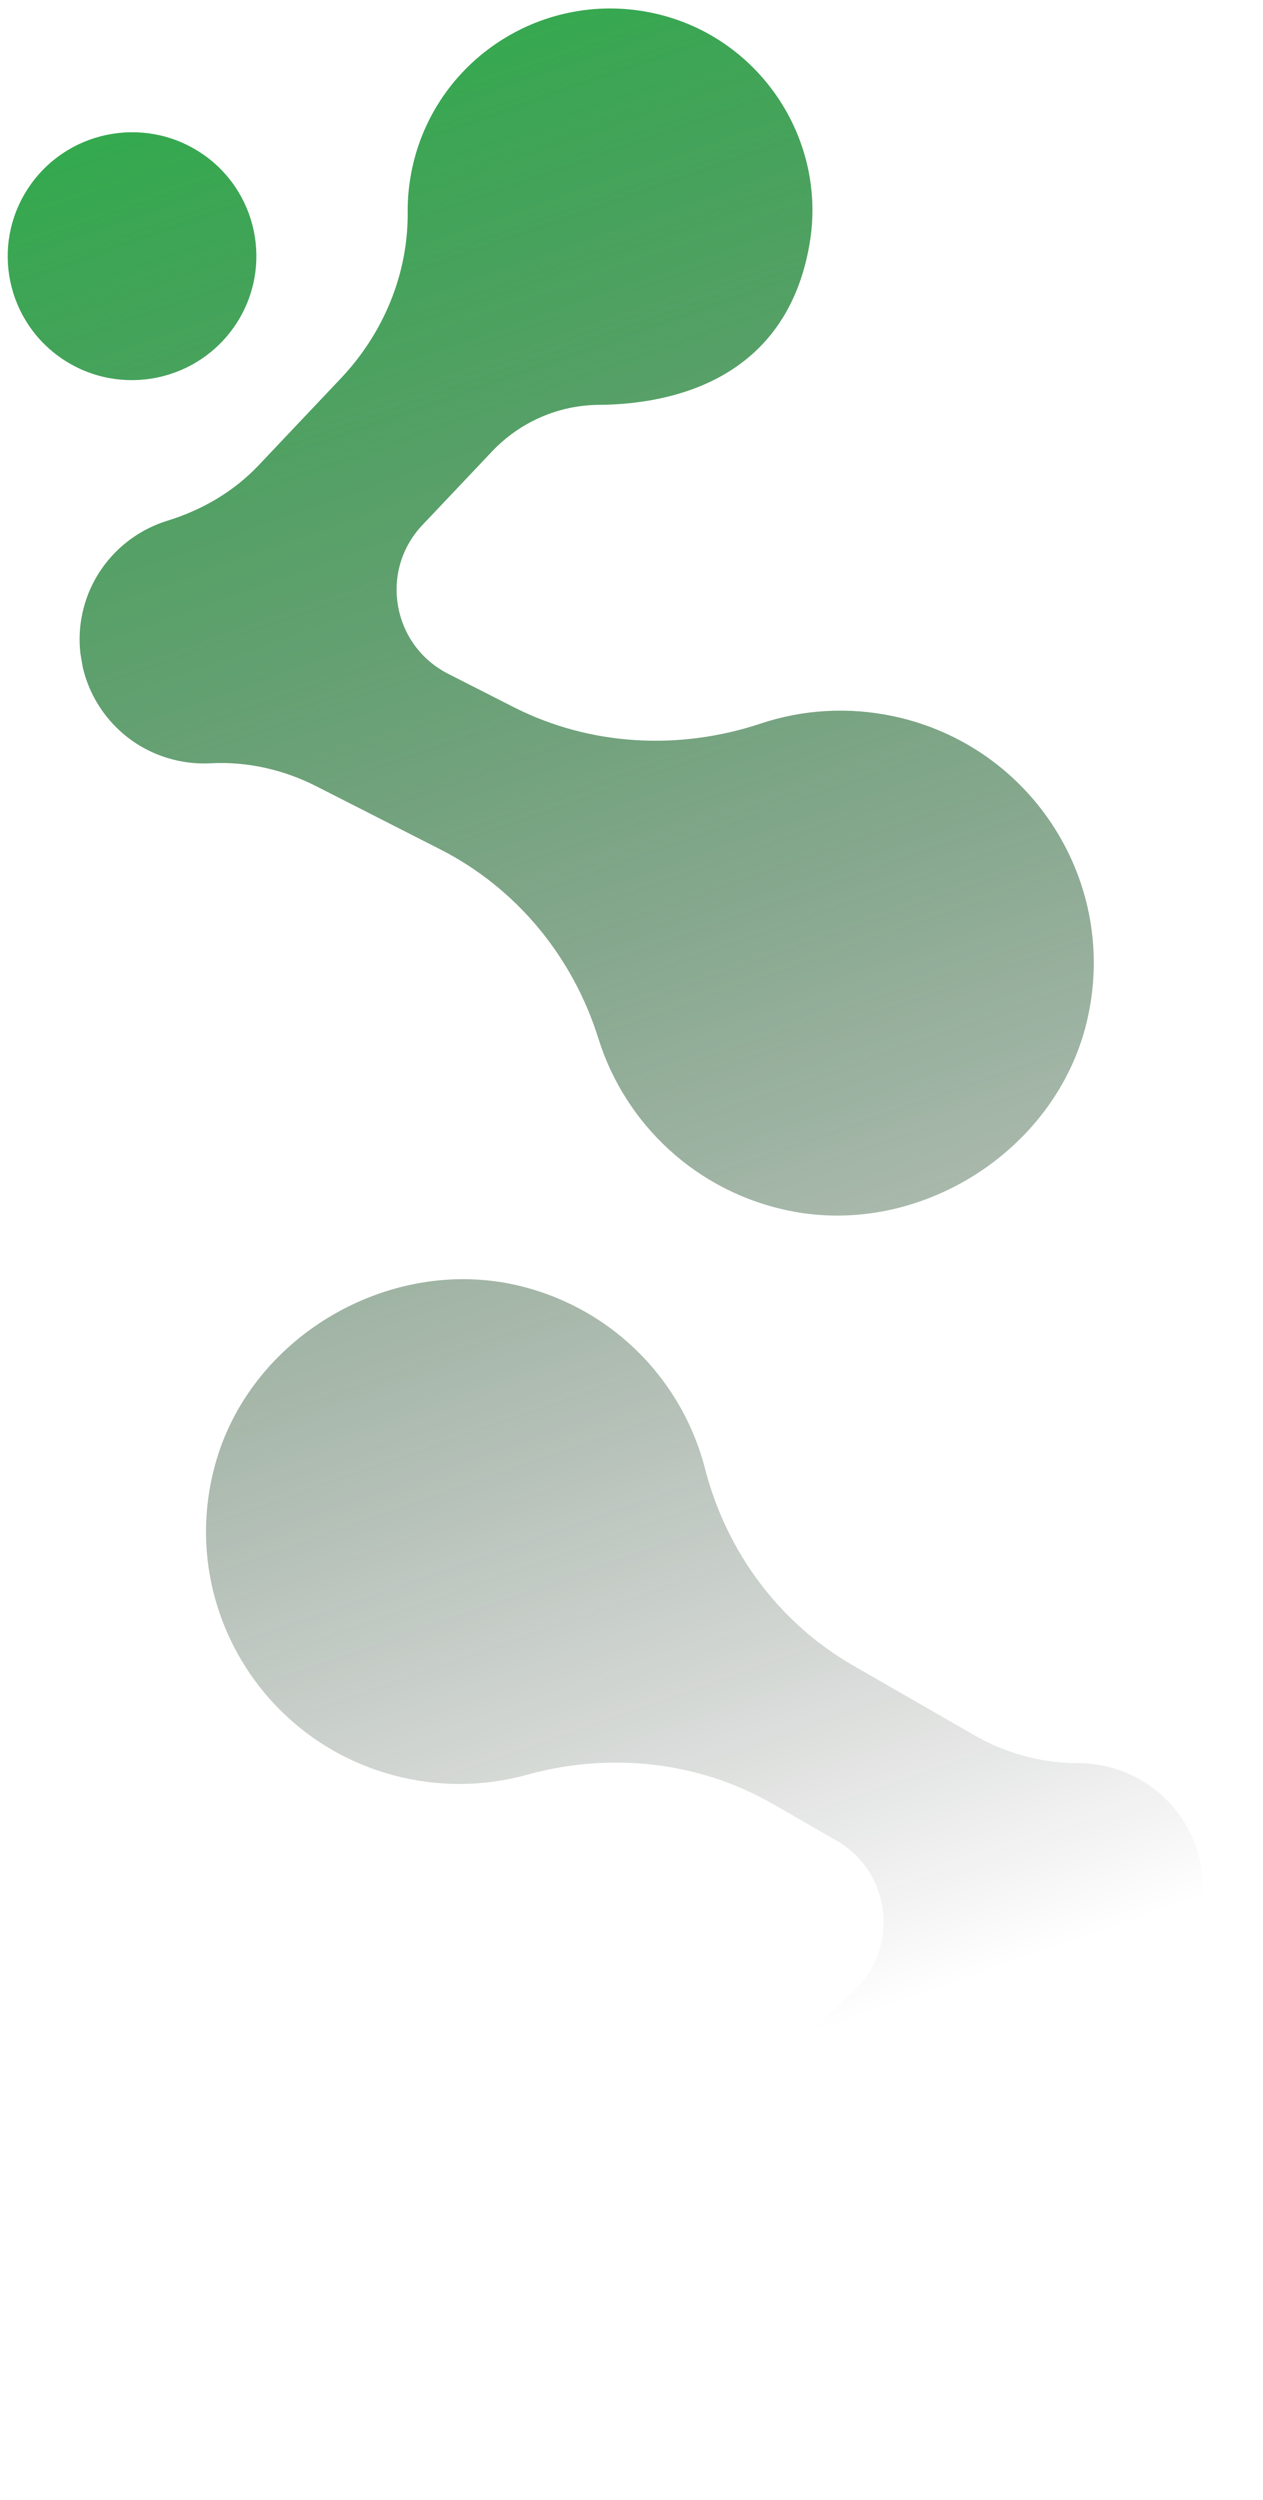 <svg width="145" height="287" viewBox="0 0 145 287" fill="none" xmlns="http://www.w3.org/2000/svg">
<path d="M3.219 21.627C-1.1 28.203 0.744 37.02 7.337 41.321C13.933 45.617 22.78 43.77 27.098 37.194C31.42 30.618 29.573 21.798 22.984 17.5C16.387 13.2 7.537 15.048 3.219 21.627ZM19.237 59.769C23.2 58.546 26.83 56.434 29.682 53.423L39.138 43.426C44.015 38.272 46.866 31.464 46.804 24.378C46.787 22.693 46.958 20.981 47.33 19.266C50.117 6.405 63.114 -1.643 76.017 1.749C87.535 4.777 94.932 16.216 92.954 27.93C90.296 43.711 76.975 46.419 68.715 46.477C64.079 46.512 59.666 48.465 56.483 51.83L48.499 60.267C43.524 65.523 45.003 74.061 51.449 77.346L58.929 81.154C67.732 85.633 77.945 86.183 87.329 83.06C92.102 81.472 97.351 81.1 102.626 82.231C118.557 85.647 128.597 101.474 124.753 117.366C121.188 132.11 105.609 142.006 90.701 139.006C79.897 136.831 71.744 128.971 68.696 119.208C65.767 109.837 59.311 101.964 50.542 97.501L36.344 90.272C32.586 88.357 28.396 87.397 24.182 87.62C22.943 87.688 21.681 87.593 20.413 87.32C14.822 86.122 10.711 81.811 9.503 76.603L9.233 75.032C9.059 73.524 9.119 71.96 9.46 70.393C10.59 65.174 14.456 61.242 19.237 59.769Z" fill="url(#paint0_linear_5216_401)"/>
<path d="M117.981 251.503C113.663 258.079 115.506 266.896 122.103 271.196C128.692 275.494 137.543 273.646 141.861 267.07C146.183 260.491 144.339 251.677 137.743 247.377C131.15 243.076 122.303 244.923 117.981 251.503ZM127.28 230.47C123.257 231.487 119.524 233.417 116.522 236.276L106.565 245.78C101.429 250.68 98.233 257.333 97.934 264.413C97.862 266.095 97.604 267.799 97.142 269.491C93.701 282.193 80.308 289.567 67.599 285.523C56.252 281.912 49.453 270.11 52.023 258.51C55.487 242.889 68.931 240.859 77.184 241.222C81.816 241.427 86.325 239.702 89.674 236.502L98.083 228.482C103.317 223.487 102.283 214.883 96.013 211.275L88.739 207.093C80.179 202.166 70.002 201.101 60.476 203.74C55.623 205.08 50.368 205.184 45.158 203.787C29.42 199.561 20.205 183.244 24.86 167.569C29.178 153.023 45.242 143.934 59.975 147.69C70.658 150.412 78.391 158.68 80.941 168.588C83.381 178.095 89.424 186.288 97.953 191.193L111.76 199.138C115.411 201.24 119.548 202.41 123.77 202.401C125.007 202.401 126.264 202.559 127.515 202.896C133.036 204.379 136.925 208.892 137.86 214.154L138.053 215.738C138.147 217.254 138.008 218.814 137.585 220.359C136.189 225.517 132.126 229.244 127.28 230.47Z" fill="url(#paint1_linear_5216_401)"/>
<defs>
<linearGradient id="paint0_linear_5216_401" x1="12.75" y1="9.538" x2="105.09" y2="272.926" gradientUnits="userSpaceOnUse">
<stop stop-color="#30AB4C"/>
<stop offset="0.853" stop-opacity="0"/>
</linearGradient>
<linearGradient id="paint1_linear_5216_401" x1="12.75" y1="9.538" x2="105.09" y2="272.926" gradientUnits="userSpaceOnUse">
<stop stop-color="#30AB4C"/>
<stop offset="0.853" stop-opacity="0"/>
</linearGradient>
</defs>
</svg>
